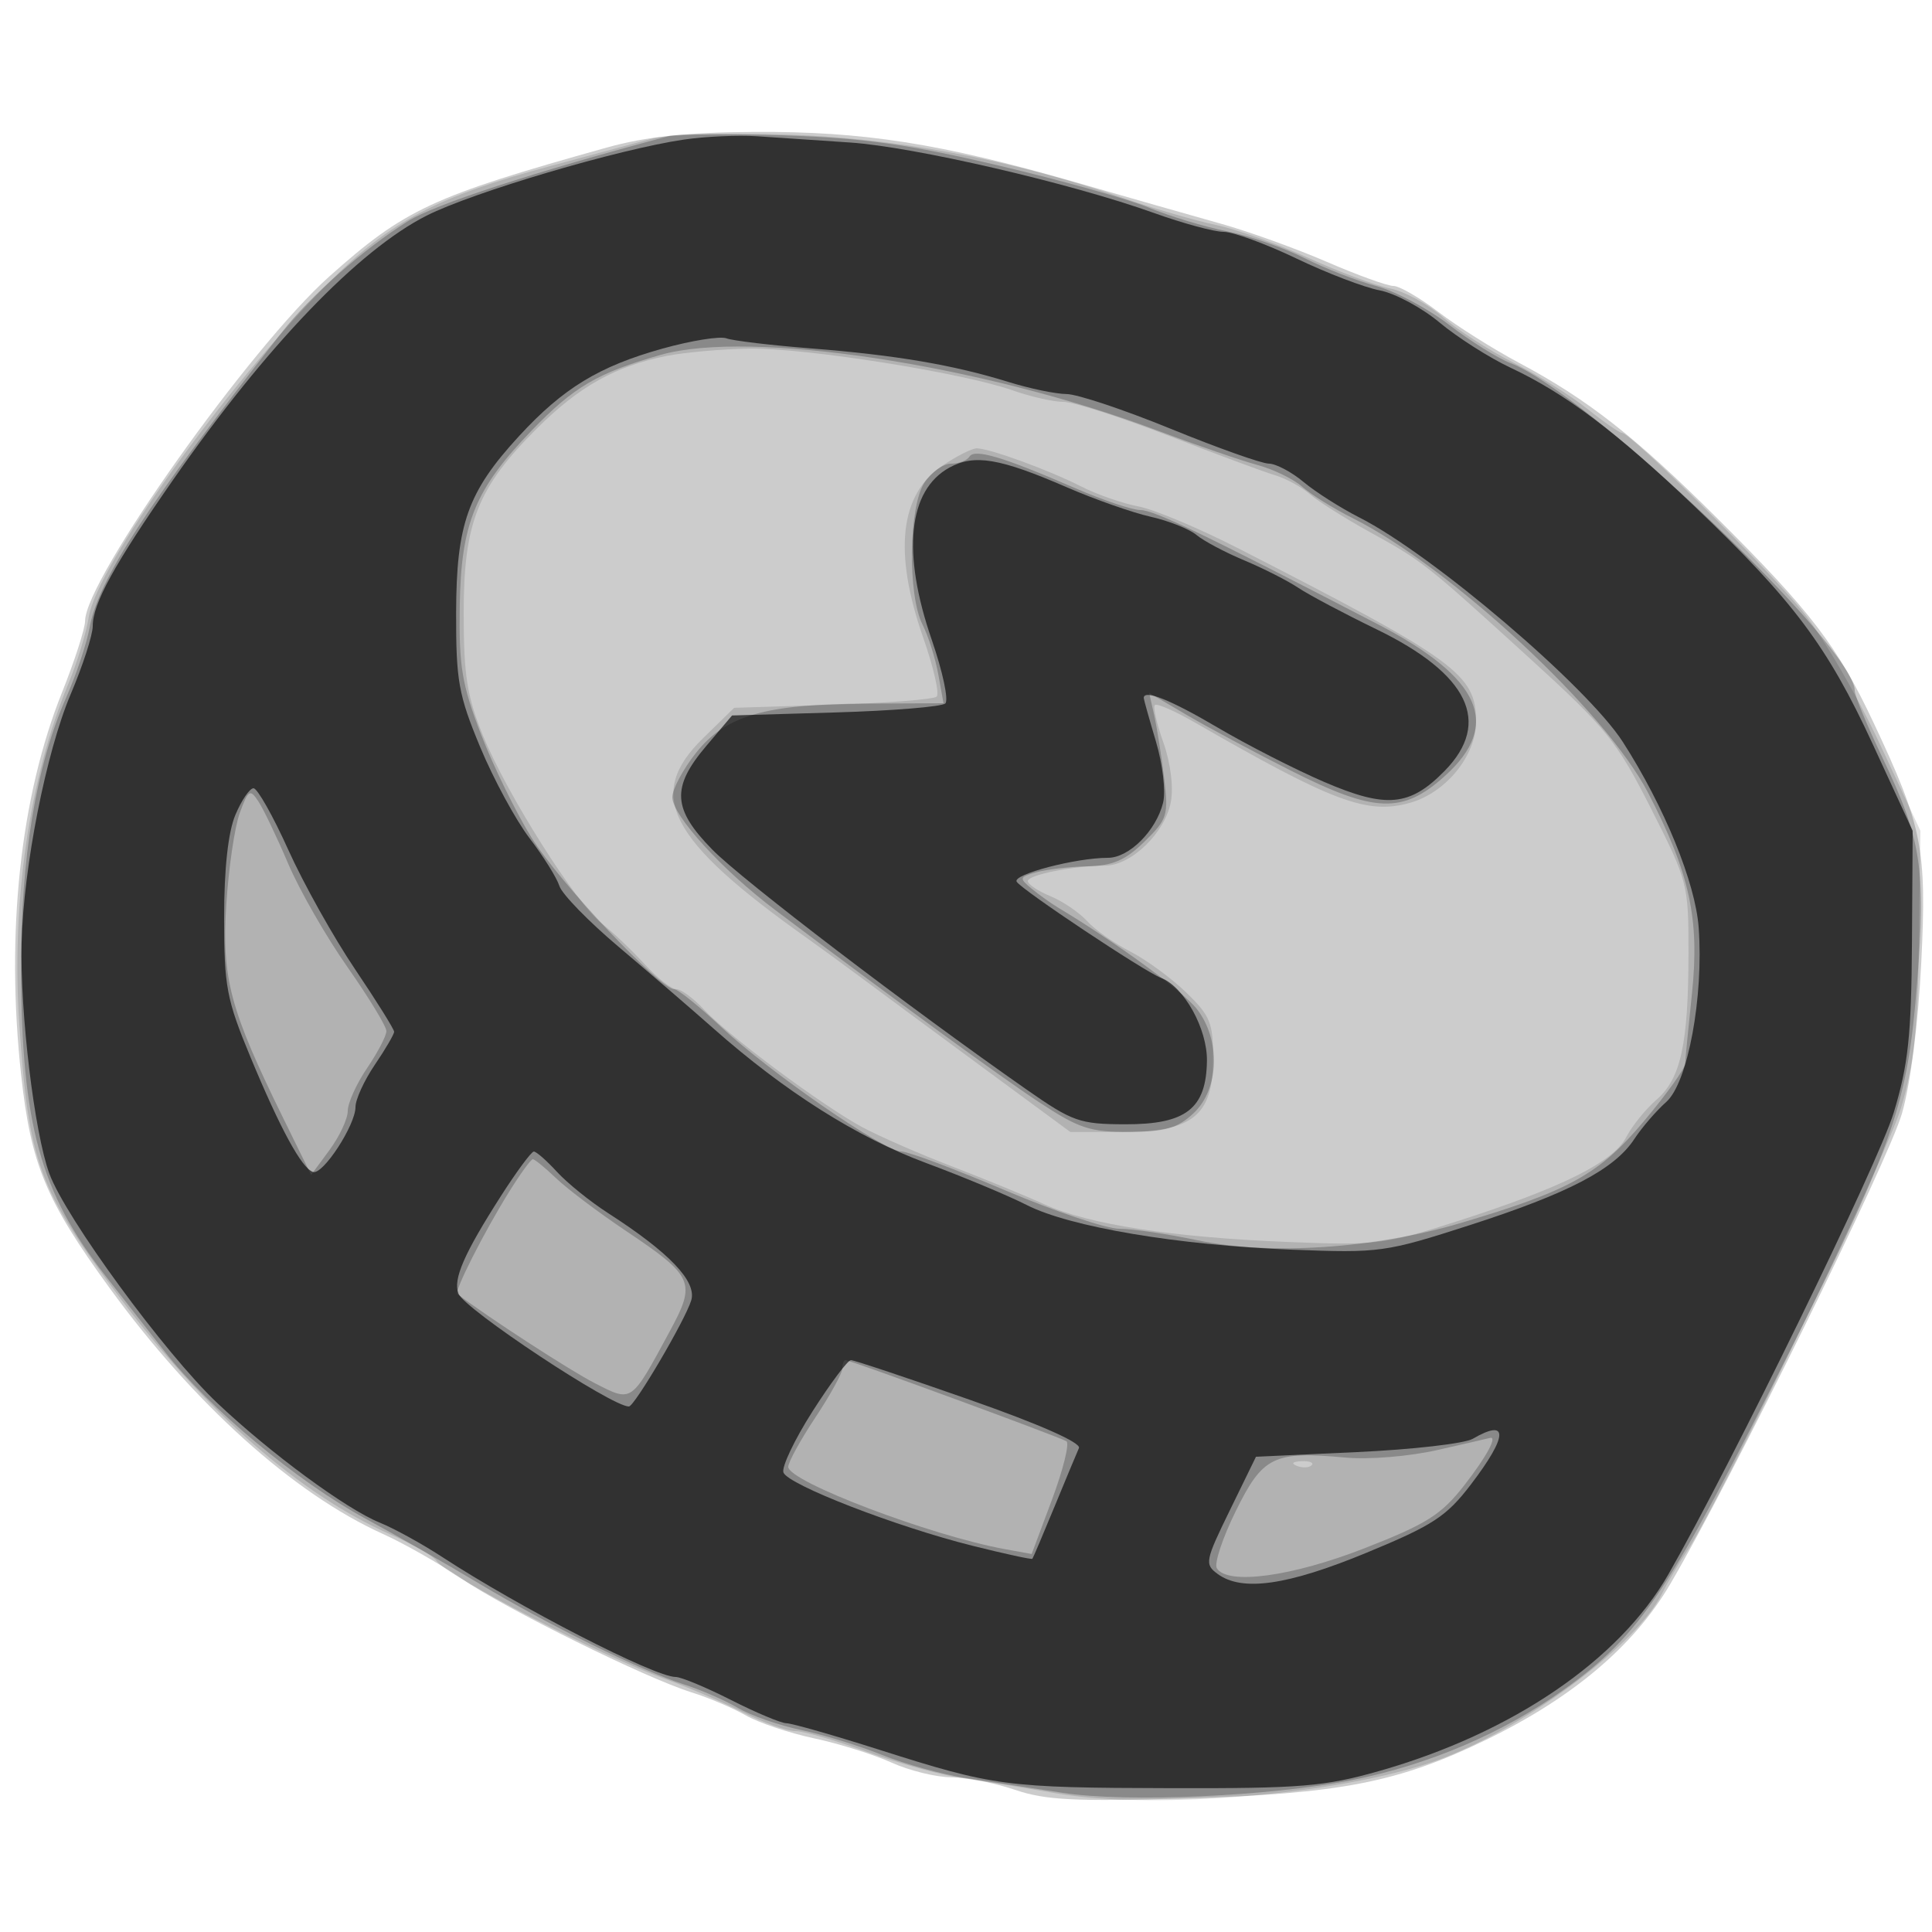 <svg xmlns="http://www.w3.org/2000/svg" width="250" height="250" version="1.1" fill="#000000"><path fill-opacity=".2" d="M 78.500 19.098 C 55.916 25.410, 52.383 27.053, 42.596 35.789 C 32.363 44.922, 11.046 74.987, 11.012 80.333 C 11.005 81.342, 9.664 85.503, 8.031 89.581 C 2.609 103.124, 0.726 120.741, 2.738 139.120 C 4.004 150.683, 5.922 155.303, 14.166 166.649 C 25.035 181.609, 37.972 193.259, 49.500 198.468 C 52.250 199.711, 56.830 202.312, 59.679 204.248 C 65.577 208.258, 83.520 217.131, 89.500 218.996 C 91.700 219.681, 94.850 221.019, 96.500 221.968 C 98.150 222.916, 102.133 224.254, 105.352 224.941 C 108.570 225.627, 113.070 227.037, 115.352 228.073 C 117.633 229.108, 121.107 229.966, 123.072 229.978 C 125.036 229.990, 128.773 230.726, 131.375 231.612 C 135.273 232.940, 139.138 233.135, 153.304 232.716 C 173.396 232.122, 180.978 230.643, 192.372 225.097 C 203.531 219.664, 211.434 212.975, 216.114 205 C 224.011 191.545, 244.344 150.249, 246.120 144.058 C 247.229 140.192, 248.225 132.395, 248.611 124.558 C 249.337 109.803, 248.770 106.953, 242.432 93.500 C 237.781 83.627, 234.322 79.110, 222.141 67 C 211.538 56.459, 205.431 51.675, 196.517 46.925 C 193.227 45.171, 188.550 42.221, 186.124 40.368 C 183.697 38.516, 181.077 37, 180.301 37 C 179.525 37, 175.653 35.599, 171.695 33.887 C 167.738 32.174, 161.575 29.953, 158 28.951 C 154.425 27.948, 145.875 25.511, 139 23.534 C 121.623 18.539, 111.695 16.989, 97.619 17.071 C 88.821 17.123, 83.582 17.678, 78.500 19.098" stroke="none" fill="#000000" fill-rule="evenodd"/><path fill-opacity=".132" d="M 84.500 17.905 C 82.850 18.358, 77 19.935, 71.500 21.411 C 56.572 25.415, 50.442 28.636, 42.427 36.687 C 29.248 49.923, 12.507 73.280, 11.485 79.855 C 11.173 81.860, 9.983 85.750, 8.839 88.500 C 3.791 100.638, 1.441 116.928, 2.497 132.463 C 3.723 150.504, 4.945 153.826, 15.568 168 C 26.557 182.663, 38.780 193.359, 50.436 198.514 C 53.395 199.823, 56.114 201.376, 56.479 201.966 C 57.637 203.840, 77.975 214.365, 85.915 217.200 C 88.893 218.264, 93.491 220.229, 96.132 221.567 C 98.773 222.905, 101.822 224, 102.907 224 C 103.993 224, 108.170 225.207, 112.190 226.683 C 116.211 228.159, 121.750 229.689, 124.500 230.084 C 127.250 230.478, 132.650 231.352, 136.500 232.026 C 149.875 234.366, 175.382 232.008, 187.135 227.344 C 198.227 222.942, 211.803 212.690, 215.029 206.280 C 215.798 204.751, 217.213 202.331, 218.173 200.903 C 222.404 194.606, 244.057 149.819, 245.988 143.369 C 247.678 137.722, 248.162 133.247, 248.311 121.869 L 248.500 107.500 243.207 96.182 C 240.295 89.958, 235.839 82.308, 233.305 79.182 C 228.714 73.521, 211.052 56.050, 209.888 56.017 C 209.551 56.008, 207.526 54.604, 205.388 52.898 C 203.249 51.192, 198.932 48.495, 195.793 46.905 C 192.655 45.316, 188.544 42.661, 186.659 41.006 C 184.774 39.351, 181.717 37.694, 179.866 37.325 C 178.015 36.956, 173.270 35.183, 169.323 33.386 C 165.376 31.588, 159.976 29.663, 157.323 29.107 C 154.670 28.552, 149.271 26.981, 145.324 25.616 C 130.830 20.603, 115.405 17.744, 101 17.403 C 93.575 17.226, 86.150 17.453, 84.500 17.905 M 86.267 46.054 C 79.653 47.360, 74.924 50.006, 69.451 55.464 C 61.795 63.099, 60 67.633, 60 79.336 C 60 87.353, 60.430 90.098, 62.475 95.131 C 65.567 102.741, 74.475 116.839, 77.872 119.500 C 79.277 120.600, 81.763 122.962, 83.397 124.750 C 85.031 126.537, 86.882 128, 87.510 128 C 88.138 128, 89.742 129.178, 91.076 130.618 C 94.190 133.982, 106.380 143.049, 111.524 145.829 C 113.711 147.010, 118.945 149.301, 123.155 150.920 C 127.365 152.539, 132.768 154.755, 135.162 155.846 C 140.852 158.438, 151.625 160.105, 166.589 160.709 C 178.086 161.173, 179.161 161.042, 188.506 158.049 C 202.029 153.717, 208.750 150.380, 210.420 147.170 C 211.184 145.701, 212.952 143.512, 214.349 142.305 C 217.496 139.585, 218.476 135.101, 218.490 123.360 C 218.500 114.405, 218.402 114.026, 213.654 104.651 C 209.231 95.916, 207.872 94.229, 198.059 85.291 C 184.423 72.872, 184.129 72.640, 177.246 68.842 C 174.086 67.098, 170.600 64.897, 169.500 63.951 C 168.400 63.004, 166.375 61.900, 165 61.496 C 163.625 61.093, 157.423 58.791, 151.218 56.381 C 145.013 53.972, 138.882 52, 137.594 52 C 136.306 52, 133.344 51.327, 131.012 50.504 C 124.551 48.225, 104.069 44.986, 96.889 45.110 C 93.375 45.170, 88.595 45.595, 86.267 46.054 M 121.940 60.261 C 116.430 63.975, 115.594 71.460, 119.458 82.496 C 120.805 86.344, 121.591 89.785, 121.204 90.143 C 120.817 90.502, 114.763 90.974, 107.752 91.193 L 95.003 91.591 91.002 95.498 C 83.447 102.876, 86.464 108.654, 104.578 121.500 C 106.129 122.600, 109.221 124.858, 111.449 126.517 C 113.677 128.177, 120.675 133.346, 127 138.006 L 138.500 146.477 145 146.488 C 154.243 146.505, 156.926 144.416, 156.969 137.167 C 156.997 132.368, 156.650 131.493, 153.506 128.440 C 151.584 126.574, 148.321 124.184, 146.256 123.130 C 144.190 122.075, 141.680 120.306, 140.678 119.198 C 139.675 118.090, 137.538 116.637, 135.928 115.970 C 134.317 115.303, 133 114.421, 133 114.010 C 133 113.207, 138.898 112.029, 143.010 112.011 C 146.395 111.996, 150.772 107.742, 151.509 103.752 C 151.863 101.833, 151.467 98.694, 150.544 96.094 C 149.683 93.671, 149.185 91.482, 149.437 91.229 C 149.689 90.977, 152.057 92.015, 154.698 93.536 C 172.442 103.756, 176.889 105.422, 182.379 103.906 C 187.080 102.608, 191 97.816, 191 93.369 C 191 87.260, 188.470 85.417, 160.242 70.961 C 155.150 68.353, 149.321 65.908, 147.288 65.526 C 145.256 65.145, 141.926 63.983, 139.890 62.944 C 135.763 60.838, 128.095 58.037, 126.398 58.015 C 125.792 58.007, 123.786 59.018, 121.940 60.261 M 167.813 189.683 C 168.534 189.972, 169.397 189.936, 169.729 189.604 C 170.061 189.272, 169.471 189.036, 168.417 189.079 C 167.252 189.127, 167.015 189.364, 167.813 189.683" stroke="none" fill="#000000" fill-rule="evenodd"/><path fill-opacity=".232" d="M 86.500 17.619 C 69.139 22.242, 56.244 26.449, 52.790 28.617 C 47.035 32.229, 40.163 38.280, 36.500 42.960 C 19.130 65.153, 12.715 75.005, 11.594 81.212 C 11.225 83.253, 9.866 87.315, 8.573 90.238 C 4.661 99.084, 2.676 111.054, 2.724 125.500 C 2.790 145.458, 5.225 154.320, 13.576 165 C 15.511 167.475, 18.981 171.914, 21.288 174.864 C 27.035 182.216, 38.421 191.695, 47.276 196.500 C 51.330 198.700, 57.989 202.504, 62.074 204.954 C 70.944 210.273, 82.969 216.193, 88.500 217.963 C 90.700 218.667, 93.850 220.039, 95.500 221.012 C 97.150 221.985, 100.823 223.268, 103.662 223.861 C 106.500 224.455, 111.225 225.911, 114.162 227.096 C 117.098 228.281, 121.975 229.624, 125 230.081 C 128.025 230.537, 133.650 231.398, 137.500 231.993 C 145.809 233.277, 164.290 232.458, 175 230.330 C 184.890 228.365, 194.462 224.273, 202.367 218.632 C 212.364 211.499, 215.969 206.071, 232.013 174 C 245.181 147.677, 246.857 142.776, 248.086 127.004 C 249.223 112.413, 248.619 108.540, 243.551 97.966 C 241.598 93.891, 240 90.022, 240 89.368 C 240 83.691, 205.365 50.751, 195.420 46.970 C 193.817 46.360, 190.254 44.134, 187.502 42.023 C 184.751 39.911, 180.483 37.647, 178.017 36.991 C 175.551 36.334, 171.398 34.715, 168.788 33.393 C 166.178 32.070, 161.671 30.511, 158.772 29.929 C 155.872 29.346, 151.313 27.965, 148.640 26.860 C 145.967 25.754, 137.192 23.297, 129.140 21.400 C 117.607 18.683, 111.741 17.859, 101.500 17.519 C 94.350 17.281, 87.600 17.327, 86.500 17.619 M 85.500 45.918 C 77.321 48.253, 74.289 50.027, 68.833 55.672 C 61.467 63.291, 59.655 67.703, 59.493 78.410 C 59.375 86.225, 59.760 88.552, 62.236 95 C 63.820 99.125, 66.778 105.172, 68.808 108.439 C 72.352 114.140, 85.410 128, 87.238 128 C 87.723 128, 90.455 130.196, 93.310 132.879 C 99.462 138.662, 114.419 149, 116.635 149 C 117.491 149, 123.506 151.250, 130 154 C 136.494 156.750, 143.172 159, 144.839 159 C 146.505 159, 151.053 159.670, 154.945 160.488 C 164.330 162.463, 177.811 161.581, 189 158.261 C 203.157 154.061, 206.946 151.953, 212.750 145.048 C 215.637 141.613, 218.024 138.285, 218.054 137.651 C 218.084 137.018, 218.483 132.914, 218.942 128.532 C 219.950 118.917, 218.649 112.973, 213.265 102.592 C 207.790 92.035, 187.759 73.418, 175 67.028 C 172.525 65.788, 169.600 63.968, 168.500 62.983 C 167.400 61.998, 164.773 60.724, 162.661 60.152 C 160.550 59.580, 154.700 57.565, 149.661 55.673 C 127.033 47.180, 97.052 42.622, 85.500 45.918 M 125.445 59.088 C 125.135 59.590, 124.060 60, 123.056 60 C 122.052 60, 120.503 61.109, 119.615 62.465 C 117.588 65.558, 117.433 76.979, 119.366 80.800 C 120.118 82.285, 121.038 85.188, 121.412 87.250 L 122.091 91 112.295 91.044 C 98.981 91.104, 93.932 92.552, 90.065 97.418 C 88.379 99.539, 87 102.123, 87 103.160 C 87 105.516, 93.459 112.599, 100.303 117.749 C 115.291 129.027, 129.150 139.121, 134.417 142.596 C 139.612 146.024, 141.040 146.496, 146.123 146.466 C 150.822 146.438, 152.391 145.981, 154.456 144.041 C 157.793 140.906, 157.977 134.511, 154.843 130.528 C 153.052 128.251, 144.370 121.912, 136.946 117.461 C 135.993 116.889, 134.431 115.772, 133.474 114.978 C 131.849 113.630, 131.891 113.491, 134.117 112.867 C 135.428 112.500, 138.397 112.155, 140.716 112.100 C 144.001 112.022, 145.629 111.318, 148.096 108.906 C 151.068 106.001, 151.223 105.500, 150.635 100.656 C 150.291 97.820, 149.715 94.187, 149.356 92.581 L 148.702 89.663 153.601 92.536 C 156.296 94.117, 162.325 97.342, 167 99.702 C 177.930 105.222, 181.506 105.344, 186.997 100.384 C 194.348 93.742, 191.643 87.699, 178.195 80.726 C 155.871 69.150, 149.325 66.002, 147.580 66.001 C 146.524 66, 142.699 64.715, 139.080 63.146 C 129.789 59.115, 126.106 58.019, 125.445 59.088 M 31.027 105.195 C 30.363 107.013, 29.576 112.368, 29.280 117.095 C 28.681 126.630, 29.761 130.663, 36.688 144.770 L 40.258 152.039 42.629 148.825 C 43.933 147.058, 45 144.775, 45 143.753 C 45 142.730, 46.125 140.238, 47.500 138.215 C 48.875 136.191, 50 134.036, 50 133.425 C 50 132.814, 47.735 129.089, 44.967 125.147 C 42.199 121.206, 38.741 115.173, 37.282 111.741 C 35.823 108.308, 34.090 104.688, 33.432 103.695 C 32.343 102.053, 32.125 102.190, 31.027 105.195 M 65.859 154.252 C 62.614 159.472, 58.747 167.107, 59.180 167.438 C 63.013 170.367, 73.790 177.362, 76.967 178.983 C 81.835 181.467, 81.613 181.620, 86.670 172.263 C 90.111 165.896, 89.796 165.181, 80.934 159.235 C 77.438 156.889, 73.410 153.851, 71.984 152.485 C 70.558 151.118, 69.190 150.001, 68.945 150.002 C 68.700 150.003, 67.312 151.915, 65.859 154.252 M 109 177.081 C 109 177.675, 107.425 180.534, 105.500 183.434 C 103.575 186.334, 102 189.202, 102 189.807 C 102 191.710, 120.428 198.713, 130.024 200.456 L 133.500 201.087 136.134 194.031 C 137.582 190.150, 138.419 186.759, 137.993 186.496 C 137.092 185.939, 110.030 176, 109.414 176 C 109.186 176, 109 176.486, 109 177.081 M 186 187.632 C 182.325 188.464, 177.151 188.889, 174.094 188.608 C 164.797 187.755, 163.402 188.438, 159.899 195.554 C 158.192 199.022, 157.093 202.341, 157.456 202.930 C 158.827 205.148, 167.185 204.013, 176.608 200.329 C 184.637 197.190, 186.507 196.006, 189.500 192.165 C 192.417 188.420, 193.855 185.728, 192.750 186.079 C 192.613 186.123, 189.575 186.822, 186 187.632" stroke="none" fill="#000000" fill-rule="evenodd"/><path fill-opacity=".64" d="M 88.500 18.061 C 80.025 19.304, 61.216 24.862, 55.208 27.899 C 46.380 32.360, 34.444 44.793, 22.445 62.026 C 14.783 73.030, 12 78.090, 12 81.015 C 12 82.167, 10.721 86.122, 9.157 89.805 C 5.974 97.302, 3.037 112.169, 2.796 122 C 2.577 130.988, 4.455 146.619, 6.386 151.865 C 8.499 157.605, 21.353 175.161, 28.135 181.569 C 35.001 188.057, 44.797 195.268, 49.125 197.021 C 50.981 197.773, 54.603 199.763, 57.174 201.444 C 67.230 208.019, 84.700 217, 87.433 217 C 88.140 217, 91.369 218.344, 94.609 219.987 C 97.849 221.630, 101.071 222.980, 101.768 222.987 C 102.466 222.994, 107.866 224.536, 113.768 226.413 C 128.657 231.148, 130.081 231.336, 151.500 231.388 C 168.345 231.430, 171.407 231.177, 178.500 229.159 C 195.655 224.278, 209.538 214.828, 215.900 203.699 C 224.186 189.205, 243.058 150.536, 245.046 143.979 C 246.926 137.778, 247.329 134.021, 247.407 122 L 247.500 107.500 242.319 96.268 C 236.499 83.650, 232.016 77.667, 219.288 65.531 C 209.193 55.906, 202.611 50.946, 195.483 47.592 C 192.724 46.294, 188.584 43.659, 186.283 41.736 C 183.982 39.814, 180.492 37.940, 178.528 37.571 C 176.564 37.203, 171.717 35.349, 167.757 33.451 C 163.797 31.553, 159.558 30, 158.338 30 C 157.118 30, 153.055 28.900, 149.310 27.555 C 138.616 23.716, 118.231 18.989, 110 18.441 C 105.875 18.166, 100.475 17.803, 98 17.634 C 95.525 17.466, 91.250 17.658, 88.500 18.061 M 85.739 45.105 C 77.526 47.394, 72.869 50.232, 67.174 56.419 C 60.523 63.647, 59.048 67.790, 59.022 79.320 C 59.002 88.084, 59.337 89.948, 62.135 96.670 C 63.859 100.812, 66.735 106.119, 68.524 108.464 C 70.314 110.809, 72.053 113.592, 72.388 114.649 C 72.724 115.705, 76.180 119.254, 80.069 122.535 C 83.958 125.816, 89.471 130.562, 92.320 133.082 C 101.566 141.261, 110.909 147.173, 119.827 150.488 C 124.631 152.275, 130.500 154.725, 132.868 155.933 C 138.442 158.776, 152.462 161.135, 167.209 161.709 C 178.542 162.151, 179.279 162.049, 190.209 158.526 C 202.991 154.405, 208.917 151.302, 211.483 147.386 C 212.455 145.903, 214.312 143.747, 215.610 142.595 C 218.400 140.118, 220.461 129.052, 219.809 120.043 C 219.388 114.222, 215.363 104.367, 209.988 96 C 205.363 88.800, 185.353 71.759, 175.874 66.947 C 173.468 65.726, 170.228 63.663, 168.673 62.363 C 167.119 61.064, 165.094 59.996, 164.173 59.991 C 163.253 59.986, 157.553 57.961, 151.507 55.491 C 145.461 53.021, 139.386 50.995, 138.007 50.989 C 136.628 50.983, 133.250 50.281, 130.500 49.428 C 123.373 47.218, 115.908 45.948, 105 45.090 C 99.775 44.679, 94.825 44.090, 94 43.782 C 93.175 43.473, 89.458 44.069, 85.739 45.105 M 122.856 60.504 C 117.501 63.439, 116.674 71.508, 120.572 82.802 C 121.987 86.902, 122.775 90.603, 122.322 91.027 C 121.870 91.451, 115.476 91.975, 108.114 92.190 L 94.728 92.582 91.379 96.541 C 86.851 101.894, 87.015 104.677, 92.171 109.937 C 96.012 113.855, 117.665 130.386, 132.875 141.012 C 138.780 145.137, 139.719 145.467, 145.595 145.483 C 153.466 145.504, 156.091 143.469, 156.177 137.279 C 156.234 133.131, 153.219 127.682, 150.232 126.536 C 148.028 125.690, 132.211 115.151, 131.557 114.092 C 130.977 113.155, 139.214 111, 143.375 111 C 146.104 111, 149.603 107.503, 150.502 103.877 C 150.864 102.421, 150.452 98.893, 149.576 95.946 C 148.709 93.026, 148 90.494, 148 90.318 C 148 89.170, 151.481 90.560, 157.516 94.118 C 161.357 96.383, 167.577 99.561, 171.337 101.179 C 179.382 104.641, 182.433 104.360, 186.948 99.742 C 193.073 93.477, 190.051 87.219, 178.103 81.422 C 173.921 79.394, 169.375 76.982, 168 76.063 C 166.625 75.144, 163.475 73.544, 161 72.508 C 158.525 71.472, 155.745 69.994, 154.822 69.222 C 153.898 68.451, 151.224 67.388, 148.879 66.862 C 146.534 66.335, 141.664 64.623, 138.058 63.058 C 129.363 59.285, 126.086 58.734, 122.856 60.504 M 30.449 105.468 C 29.517 107.697, 29 112.443, 29 118.756 C 29 127.664, 29.318 129.340, 32.421 136.811 C 36.286 146.114, 39.052 151.190, 40.509 151.656 C 41.777 152.062, 46 145.594, 46 143.246 C 46 142.266, 47.125 139.809, 48.500 137.785 C 49.875 135.762, 51 133.837, 51 133.508 C 51 133.179, 48.726 129.540, 45.947 125.421 C 43.168 121.303, 39.278 114.348, 37.304 109.966 C 35.329 105.585, 33.305 102, 32.806 102 C 32.306 102, 31.246 103.561, 30.449 105.468 M 64.824 154.759 C 60.041 162.229, 58.604 165.525, 59.319 167.388 C 60.089 169.396, 79.117 182, 81.378 182 C 82.100 182, 88.670 170.818, 89.444 168.272 C 90.188 165.823, 86.630 162.090, 78.666 156.963 C 76.375 155.488, 73.409 153.093, 72.076 151.641 C 70.742 150.188, 69.392 149.004, 69.076 149.009 C 68.759 149.014, 66.846 151.601, 64.824 154.759 M 105.132 182.644 C 102.802 186.298, 101.113 189.853, 101.379 190.544 C 101.991 192.141, 115.968 197.555, 125.850 200.025 C 130.012 201.065, 133.495 201.822, 133.589 201.708 C 133.683 201.594, 134.965 198.575, 136.437 195 C 137.909 191.425, 139.338 187.996, 139.614 187.379 C 139.923 186.688, 134.511 184.294, 125.483 181.129 C 117.436 178.308, 110.518 176, 110.110 176 C 109.701 176, 107.461 178.990, 105.132 182.644 M 190.571 186.180 C 189.510 186.796, 182.765 187.570, 175.583 187.900 L 162.524 188.500 159.143 195.426 C 155.936 201.996, 155.855 202.421, 157.572 203.676 C 160.736 205.990, 166.591 205.153, 176.835 200.922 C 185.444 197.366, 187.175 196.232, 190.354 192.063 C 195.147 185.777, 195.232 183.475, 190.571 186.180" stroke="none" fill="#000000" fill-rule="evenodd"/></svg>